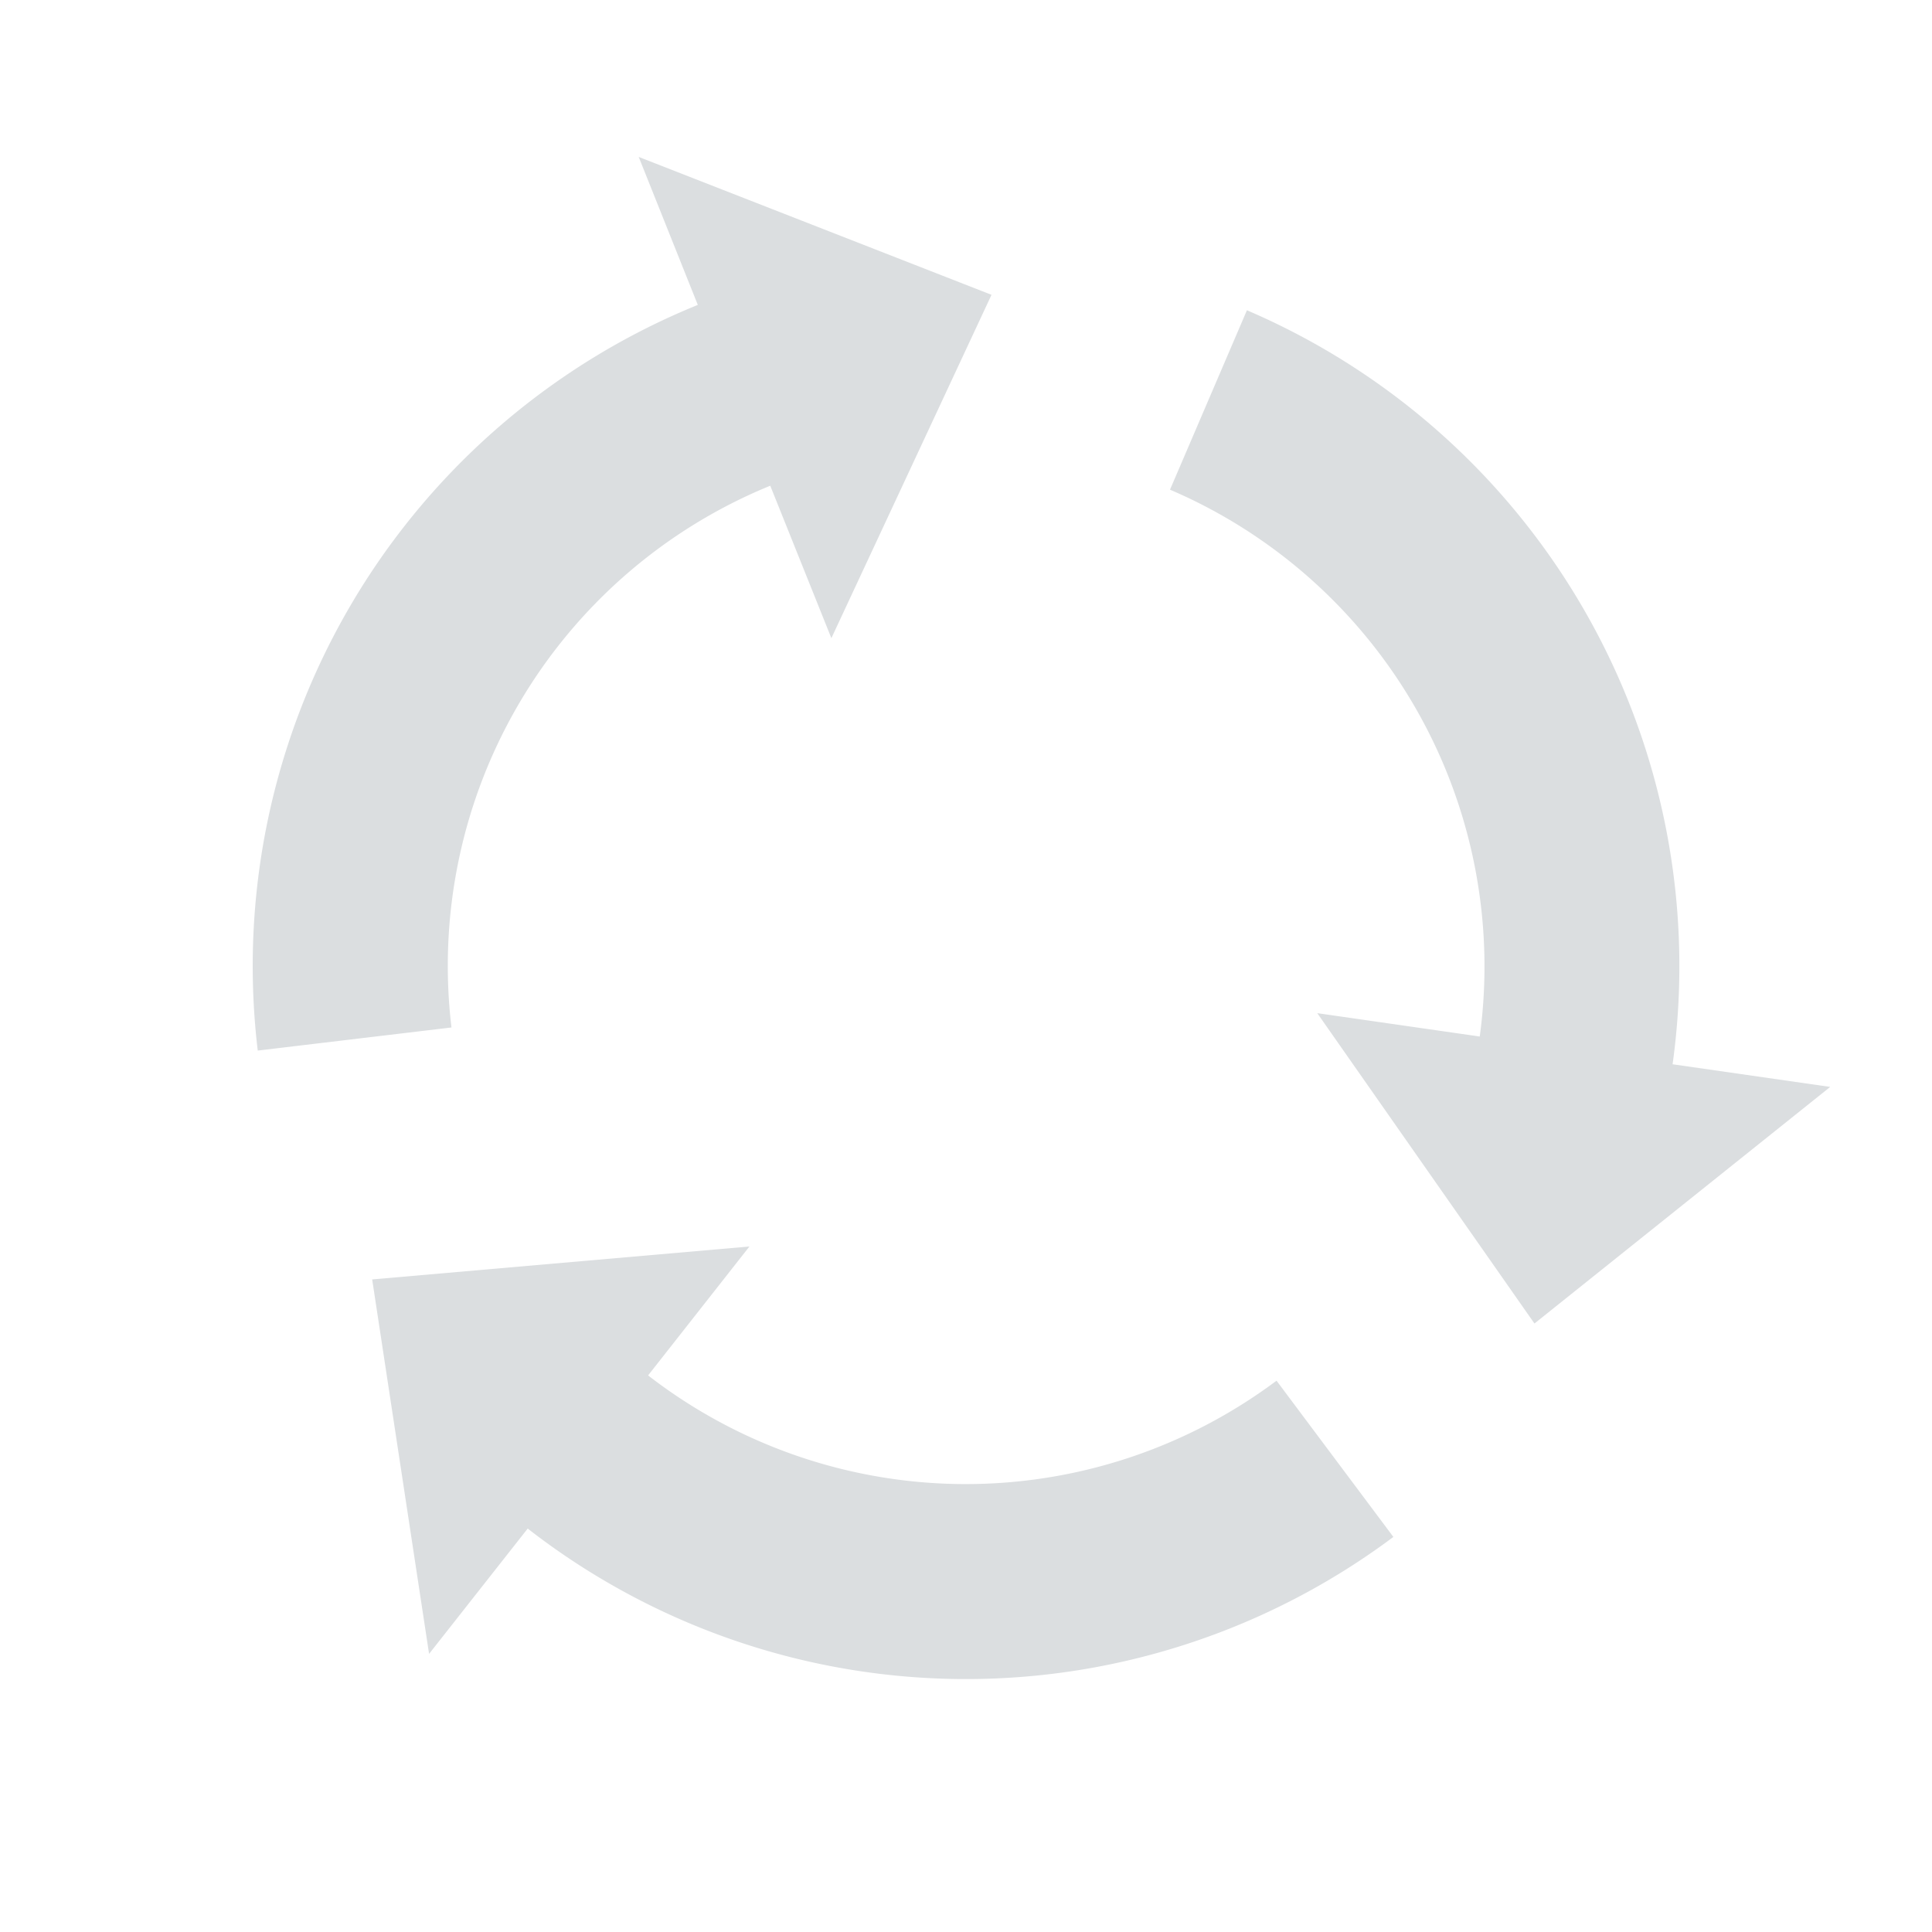 <?xml version="1.0" encoding="UTF-8" standalone="no"?>
<!-- Created with Inkscape (http://www.inkscape.org/) -->

<svg
   xmlns:dc="http://purl.org/dc/elements/1.1/"
   xmlns:cc="http://creativecommons.org/ns#"
   xmlns:rdf="http://www.w3.org/1999/02/22-rdf-syntax-ns#"
   xmlns:svg="http://www.w3.org/2000/svg"
   xmlns="http://www.w3.org/2000/svg"
   xmlns:sodipodi="http://sodipodi.sourceforge.net/DTD/sodipodi-0.dtd"
   xmlns:inkscape="http://www.inkscape.org/namespaces/inkscape"
   width="22"
   height="22"
   viewBox="0 0 22 22"
   id="svg2"
   version="1.1"
   inkscape:version="0.91 r"
   sodipodi:docname="nm-stage03-connecting04.svg">
  <defs
     id="defs4" />
  <sodipodi:namedview
     id="base"
     pagecolor="#ffffff"
     bordercolor="#666666"
     borderopacity="1.0"
     inkscape:pageopacity="0.0"
     inkscape:pageshadow="2"
     inkscape:zoom="32"
     inkscape:cx="12.232811"
     inkscape:cy="11.280831"
     inkscape:document-units="px"
     inkscape:current-layer="layer1"
     showgrid="false"
     fit-margin-top="0"
     fit-margin-left="0"
     fit-margin-right="0"
     fit-margin-bottom="0"
     units="px"
     inkscape:snap-page="true"
     inkscape:object-paths="false"
     inkscape:snap-center="true"
     inkscape:snap-object-midpoints="false"
     inkscape:object-nodes="true"
     inkscape:window-width="1920"
     inkscape:window-height="1056"
     inkscape:window-x="0"
     inkscape:window-y="24"
     inkscape:window-maximized="1" />
  <g
     inkscape:label="Layer 1"
     inkscape:groupmode="layer"
     id="layer1"
     transform="translate(214.749,-494.673)">
    <path
       style="opacity:1;fill:#dbdee0;fill-opacity:1;stroke:none;stroke-width:15;stroke-linecap:round;stroke-miterlimit:4;stroke-dasharray:none;stroke-opacity:1"
       d="m -193.907,507.05 -1.796,-0.258 a 8.125,8.125 0 0 0 -4.847,-8.586 l -0.876,2.043 a 5.906,5.906 0 0 1 3.527,6.227 l -1.85,-0.266 2.473,3.534 3.369,-2.695 z m -4.975,5.125 -1.331,-1.78 a 5.906,5.906 0 0 1 -7.156,-0.06 l 1.154,-1.468 -4.296,0.375 0.648,4.264 1.123,-1.427 a 8.125,8.125 0 0 0 9.858,0.095 z m -4.577,-14.145 -4.017,-1.57 0.673,1.685 a 8.125,8.125 0 0 0 -5.011,8.491 l 2.206,-0.263 a 5.906,5.906 0 0 1 3.63,-6.169 l 0.696,1.736 1.823,-3.909 z"
       id="path4952"
       inkscape:connector-curvature="0"
       inkscape:transform-center-x="-0.8597931"
       inkscape:transform-center-y="-0.54516951" />
  </g>
</svg>
